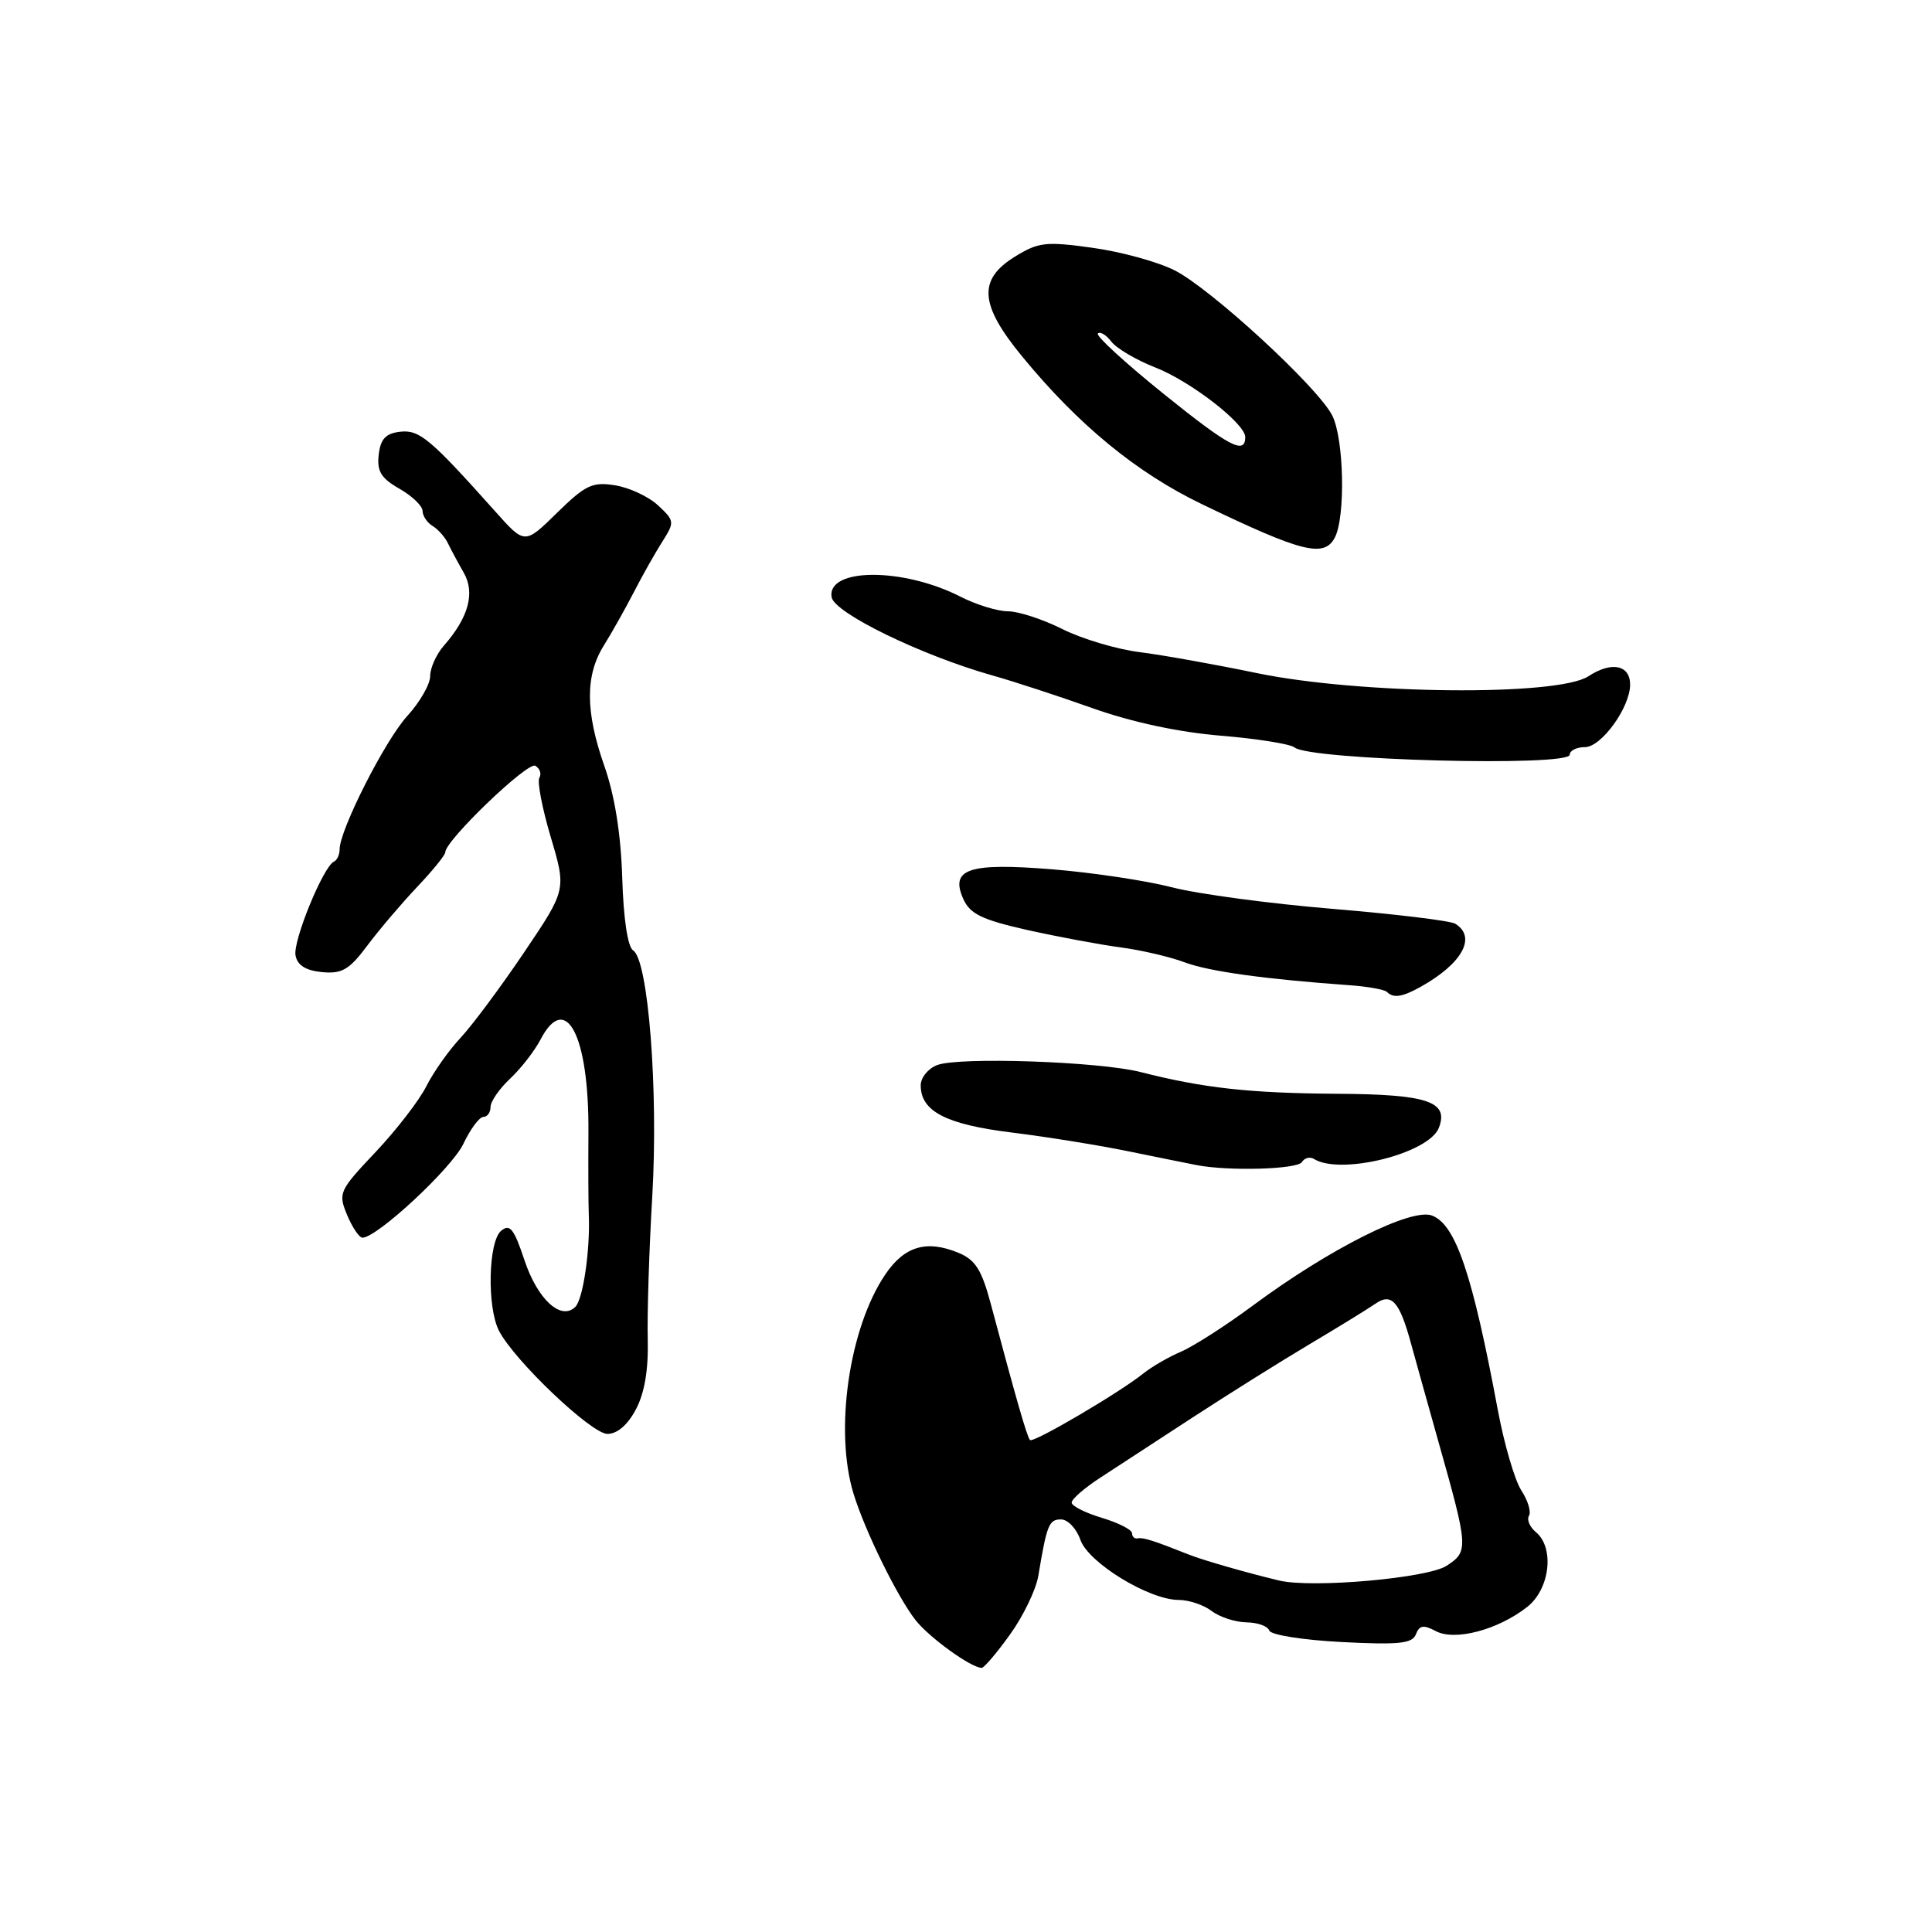 <?xml version="1.0" encoding="UTF-8" standalone="no"?>
<!DOCTYPE svg PUBLIC "-//W3C//DTD SVG 1.1//EN" "http://www.w3.org/Graphics/SVG/1.1/DTD/svg11.dtd" >
<svg xmlns="http://www.w3.org/2000/svg" xmlns:xlink="http://www.w3.org/1999/xlink" version="1.1" viewBox="0 0 256 256">
 <g >
 <path fill="currentColor"
d=" M 133.84 216.57 C 135.59 214.14 137.27 210.65 137.58 208.82 C 138.71 202.03 138.99 201.33 140.59 201.33 C 141.49 201.33 142.64 202.55 143.16 204.04 C 144.22 207.08 152.27 212.00 156.19 212.00 C 157.53 212.00 159.49 212.66 160.56 213.47 C 161.63 214.28 163.70 214.95 165.17 214.97 C 166.63 214.99 167.99 215.47 168.18 216.05 C 168.38 216.64 172.63 217.31 177.79 217.58 C 185.41 217.97 187.15 217.78 187.62 216.54 C 188.08 215.35 188.63 215.27 190.25 216.13 C 192.77 217.48 198.49 215.97 202.36 212.93 C 205.38 210.56 206.01 205.08 203.51 203.01 C 202.69 202.33 202.28 201.35 202.60 200.84 C 202.91 200.33 202.46 198.83 201.59 197.50 C 200.72 196.17 199.31 191.35 198.46 186.79 C 195.10 168.80 192.89 162.28 189.76 161.07 C 187.03 160.01 176.19 165.45 166.00 173.00 C 162.43 175.65 158.15 178.39 156.50 179.10 C 154.85 179.80 152.60 181.11 151.50 181.99 C 148.35 184.53 136.91 191.25 136.48 190.81 C 136.10 190.44 134.64 185.36 131.30 172.83 C 130.08 168.25 129.25 166.93 126.99 166.00 C 122.76 164.25 119.82 165.13 117.28 168.91 C 112.49 176.02 110.54 189.60 113.10 197.93 C 114.61 202.85 118.90 211.60 121.32 214.68 C 123.15 217.00 128.67 220.99 130.08 221.00 C 130.40 221.00 132.09 219.01 133.84 216.57 Z  M 84.26 186.75 C 85.41 184.58 85.93 181.50 85.83 177.50 C 85.74 174.20 86.01 165.65 86.43 158.50 C 87.25 144.50 85.90 127.17 83.89 125.93 C 83.18 125.49 82.61 121.75 82.45 116.32 C 82.27 110.50 81.45 105.39 80.08 101.50 C 77.55 94.29 77.53 89.48 80.03 85.50 C 81.06 83.85 82.83 80.70 83.97 78.50 C 85.10 76.30 86.80 73.28 87.75 71.79 C 89.41 69.17 89.39 69.01 87.20 66.97 C 85.96 65.81 83.40 64.61 81.52 64.31 C 78.50 63.82 77.59 64.25 73.81 67.95 C 69.53 72.15 69.53 72.15 65.67 67.82 C 56.98 58.09 55.57 56.91 53.00 57.21 C 51.10 57.43 50.42 58.17 50.18 60.26 C 49.93 62.45 50.49 63.37 52.93 64.76 C 54.61 65.72 55.99 67.04 55.99 67.70 C 56.00 68.36 56.60 69.26 57.33 69.70 C 58.05 70.14 58.97 71.17 59.36 72.00 C 59.76 72.83 60.70 74.58 61.45 75.89 C 62.98 78.56 62.09 81.82 58.81 85.56 C 57.81 86.70 57.00 88.51 57.00 89.59 C 57.00 90.67 55.63 93.05 53.96 94.88 C 51.02 98.10 45.00 109.97 45.00 112.55 C 45.00 113.26 44.66 113.98 44.25 114.17 C 42.85 114.79 38.79 124.69 39.16 126.60 C 39.40 127.90 40.51 128.60 42.66 128.81 C 45.31 129.06 46.27 128.51 48.66 125.31 C 50.22 123.22 53.19 119.73 55.25 117.55 C 57.31 115.38 59.00 113.30 59.00 112.93 C 59.00 111.37 69.95 100.85 70.94 101.47 C 71.54 101.84 71.78 102.55 71.47 103.05 C 71.16 103.55 71.84 107.10 72.98 110.93 C 75.05 117.89 75.05 117.89 69.45 126.19 C 66.37 130.76 62.58 135.85 61.04 137.50 C 59.49 139.15 57.44 142.05 56.49 143.94 C 55.53 145.84 52.50 149.76 49.75 152.67 C 44.93 157.77 44.79 158.08 45.99 160.98 C 46.68 162.64 47.60 164.00 48.03 164.00 C 49.96 164.00 59.88 154.78 61.40 151.56 C 62.33 149.60 63.52 148.00 64.05 148.00 C 64.57 148.00 65.00 147.40 65.00 146.67 C 65.00 145.95 66.17 144.26 67.60 142.92 C 69.02 141.59 70.83 139.26 71.62 137.75 C 74.99 131.27 78.07 137.25 77.97 150.12 C 77.94 154.73 77.96 159.62 78.02 161.00 C 78.21 165.65 77.26 172.14 76.24 173.16 C 74.35 175.05 71.22 172.18 69.49 166.97 C 68.11 162.82 67.56 162.12 66.41 163.08 C 64.70 164.49 64.51 173.17 66.11 176.32 C 68.12 180.25 78.36 190.00 80.49 190.00 C 81.79 190.00 83.18 188.80 84.26 186.75 Z  M 172.51 153.98 C 172.86 153.42 173.57 153.24 174.11 153.57 C 177.66 155.76 189.36 152.84 190.66 149.43 C 192.00 145.95 189.16 145.00 177.13 144.93 C 165.56 144.85 159.48 144.18 151.12 142.05 C 145.67 140.66 127.17 140.02 124.20 141.12 C 122.99 141.57 122.00 142.78 122.00 143.81 C 122.00 147.26 125.34 148.99 134.10 150.07 C 138.72 150.64 145.65 151.76 149.50 152.55 C 153.35 153.33 157.40 154.16 158.50 154.37 C 162.74 155.21 171.91 154.95 172.51 153.98 Z  M 188.26 130.75 C 193.77 127.67 195.69 124.16 192.83 122.40 C 192.19 122.00 184.88 121.12 176.58 120.43 C 168.28 119.74 158.70 118.46 155.29 117.57 C 151.88 116.69 144.75 115.62 139.45 115.19 C 128.29 114.29 125.83 115.13 127.67 119.18 C 128.56 121.12 130.18 121.89 136.13 123.23 C 140.18 124.13 145.73 125.17 148.46 125.53 C 151.19 125.89 155.02 126.78 156.96 127.51 C 160.20 128.72 167.55 129.74 178.85 130.55 C 181.24 130.72 183.45 131.12 183.77 131.43 C 184.63 132.30 185.81 132.12 188.26 130.75 Z  M 208.00 100.00 C 208.00 99.45 208.91 99.00 210.01 99.00 C 212.19 99.00 215.99 93.74 216.00 90.72 C 216.00 88.10 213.54 87.60 210.47 89.61 C 206.40 92.28 180.18 92.02 166.50 89.18 C 161.00 88.04 154.03 86.79 151.00 86.41 C 147.97 86.03 143.38 84.66 140.78 83.36 C 138.19 82.06 134.94 81.00 133.56 81.00 C 132.19 81.00 129.36 80.13 127.28 79.07 C 119.68 75.18 109.57 75.21 110.19 79.12 C 110.52 81.21 122.08 86.84 131.50 89.50 C 134.25 90.27 140.21 92.22 144.74 93.83 C 149.97 95.69 156.17 97.02 161.74 97.48 C 166.56 97.88 170.97 98.58 171.53 99.04 C 173.60 100.73 208.00 101.63 208.00 100.00 Z  M 176.86 71.25 C 178.31 68.53 178.09 58.07 176.51 55.02 C 174.55 51.23 160.50 38.30 155.66 35.83 C 153.46 34.71 148.58 33.36 144.80 32.84 C 138.56 31.97 137.60 32.08 134.46 34.02 C 129.57 37.05 129.80 40.35 135.38 47.16 C 142.84 56.26 150.57 62.62 159.25 66.80 C 172.50 73.19 175.44 73.93 176.86 71.25 Z  M 169.50 209.43 C 165.23 208.41 159.41 206.74 157.50 205.98 C 152.89 204.14 151.46 203.69 150.75 203.84 C 150.34 203.93 150.00 203.62 150.00 203.16 C 150.00 202.70 148.20 201.78 146.00 201.12 C 143.80 200.46 142.00 199.55 142.00 199.10 C 142.00 198.64 143.69 197.17 145.75 195.83 C 147.81 194.49 153.32 190.89 158.00 187.84 C 162.68 184.79 169.65 180.42 173.50 178.13 C 177.35 175.84 181.30 173.41 182.28 172.73 C 184.39 171.27 185.45 172.47 186.96 178.00 C 187.49 179.93 189.12 185.78 190.59 191.00 C 194.58 205.13 194.61 205.56 191.69 207.47 C 189.17 209.12 173.88 210.47 169.50 209.43 Z  M 154.21 52.21 C 149.11 48.10 145.17 44.49 145.47 44.19 C 145.78 43.89 146.58 44.38 147.26 45.27 C 147.94 46.16 150.57 47.71 153.10 48.70 C 157.76 50.52 165.00 56.13 165.00 57.91 C 165.00 60.31 162.89 59.20 154.21 52.21 Z "/>
</g>
</svg>